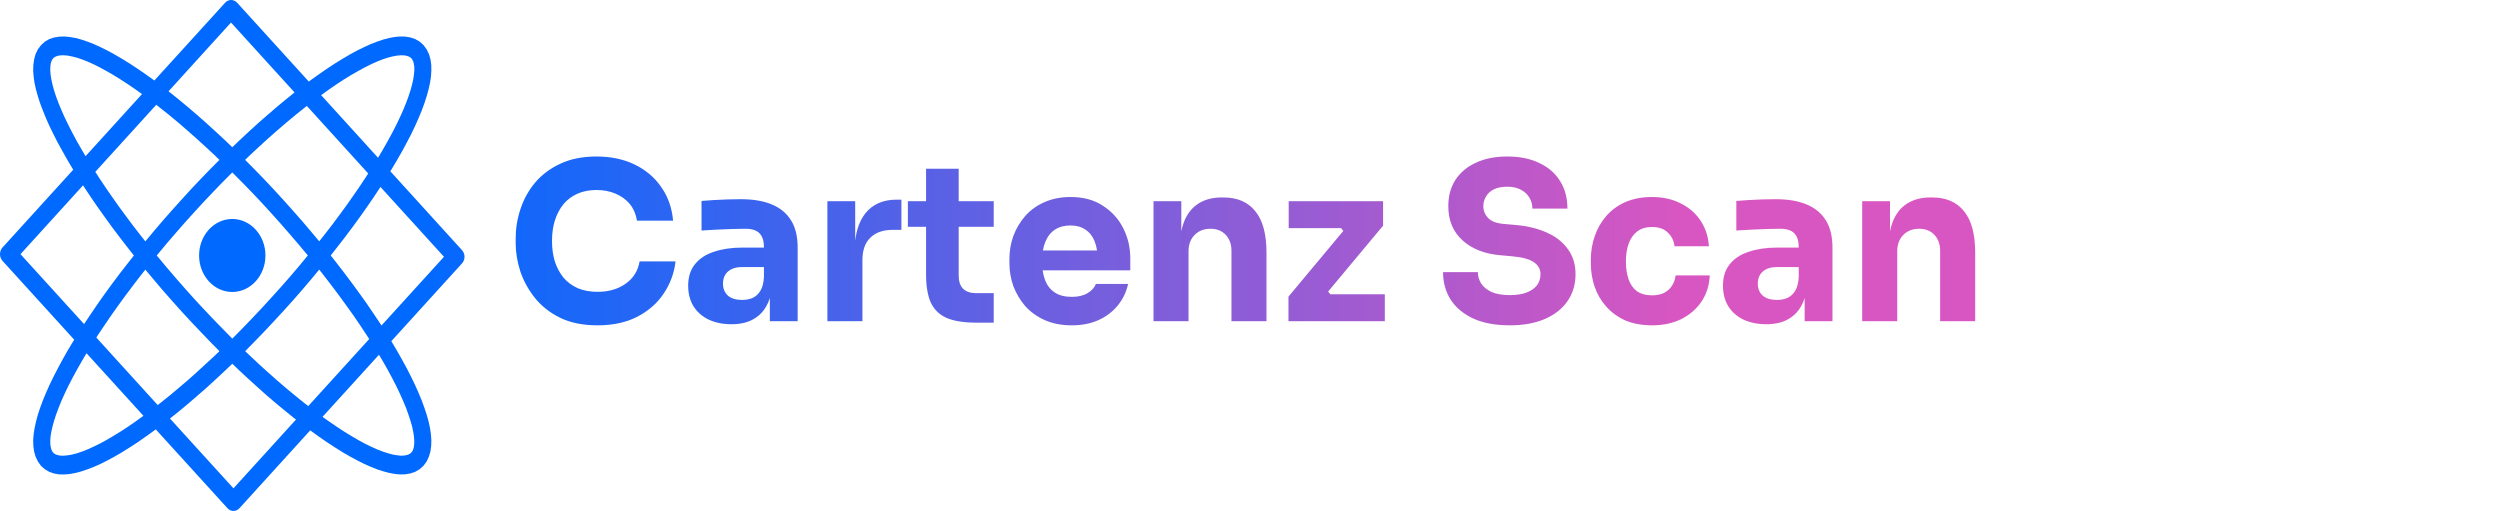 <svg width="137" height="28" viewBox="0 0 137 28" fill="none" xmlns="http://www.w3.org/2000/svg">
<path fill-rule="evenodd" clip-rule="evenodd" d="M16.923 4.471L12.993 0.147C12.81 -0.05 12.513 -0.05 12.334 0.152L8.458 4.413L8.425 4.388L7.973 4.063L7.53 3.761L7.099 3.476L6.68 3.219L6.278 2.984L5.883 2.768L5.506 2.582L5.14 2.415L4.791 2.28L4.454 2.167L4.134 2.081L3.822 2.027L3.526 2L3.239 2.009L2.968 2.054L2.705 2.14L2.463 2.28L2.249 2.474L2.073 2.709L1.946 2.975L1.868 3.264L1.827 3.567L1.818 3.878L1.843 4.203L1.892 4.546L1.97 4.898L2.073 5.269L2.196 5.652L2.348 6.054L2.516 6.47L2.709 6.903L2.927 7.35L3.161 7.81L3.42 8.28L3.695 8.767L3.99 9.264L4.013 9.301L0.134 13.566C-0.045 13.768 -0.045 14.09 0.134 14.291L4.067 18.616L3.994 18.734L3.695 19.231L3.42 19.719L3.165 20.193L2.927 20.654L2.713 21.096L2.52 21.53L2.348 21.945L2.2 22.347L2.073 22.731L1.974 23.101L1.896 23.458L1.843 23.796L1.818 24.121L1.827 24.438L1.868 24.74L1.95 25.024L2.077 25.291L2.249 25.53L2.463 25.72L2.709 25.86L2.968 25.95L3.243 25.996L3.526 26L3.826 25.977L4.134 25.919L4.458 25.833L4.791 25.72L5.144 25.584L5.51 25.422L5.887 25.232L6.278 25.02L6.684 24.785L7.103 24.523L7.534 24.243L7.973 23.936L8.425 23.611L8.535 23.529L12.457 27.841L12.464 27.849C12.643 28.05 12.94 28.05 13.123 27.849L17 23.584L17.031 23.607L17.483 23.932L17.926 24.239L18.357 24.519L18.772 24.781L19.179 25.016L19.573 25.228L19.951 25.418L20.316 25.58L20.665 25.72L21.002 25.829L21.322 25.914L21.634 25.973L21.93 26L22.213 25.991L22.488 25.946L22.751 25.856L22.993 25.716L23.207 25.526L23.379 25.291L23.506 25.02L23.589 24.736L23.63 24.433L23.638 24.118L23.613 23.792L23.564 23.454L23.486 23.097L23.383 22.727L23.256 22.343L23.108 21.941L22.936 21.526L22.743 21.093L22.529 20.65L22.295 20.19L22.036 19.716L21.761 19.228L21.466 18.731L21.444 18.697L25.319 14.434C25.502 14.233 25.502 13.911 25.319 13.709L21.391 9.388L21.466 9.265L21.761 8.769L22.041 8.281L22.295 7.807L22.533 7.351L22.747 6.904L22.94 6.47L23.112 6.055L23.26 5.653L23.383 5.269L23.486 4.899L23.564 4.547L23.617 4.204L23.638 3.878L23.634 3.562L23.593 3.264L23.511 2.975L23.383 2.709L23.211 2.474L22.997 2.28L22.751 2.14L22.492 2.054L22.217 2.005L21.93 2L21.634 2.027L21.326 2.081L21.002 2.167L20.665 2.28L20.316 2.415L19.951 2.583L19.573 2.768L19.183 2.98L18.776 3.219L18.357 3.477L17.926 3.761L17.487 4.064L17.031 4.389L16.923 4.471ZM16.142 5.066L12.659 1.235L9.235 5.004L9.361 5.102L9.841 5.49L10.33 5.896L10.831 6.325L11.332 6.768L11.841 7.232L12.358 7.711L12.729 8.07L13.102 7.712L13.615 7.233L14.124 6.768L14.629 6.326L15.126 5.897L15.615 5.491L16.095 5.102L16.142 5.066ZM13.432 8.761L13.709 8.493L14.214 8.024L14.715 7.568L15.208 7.134L15.697 6.714L16.173 6.317L16.645 5.938L16.815 5.806L20.178 9.506L20.057 9.694L19.712 10.214L19.351 10.738L18.973 11.275L18.575 11.817L18.165 12.368L17.733 12.923L17.494 13.225L17.039 12.682L16.543 12.099L16.033 11.521L15.512 10.939L14.982 10.361L14.453 9.801L13.923 9.255L13.432 8.761ZM12.025 8.762L11.747 8.492L11.242 8.023L10.741 7.567L10.248 7.133L9.763 6.713L9.283 6.316L8.815 5.941L8.562 5.743L5.223 9.418L5.399 9.693L5.744 10.212L6.105 10.736L6.483 11.273L6.881 11.815L7.292 12.366L7.723 12.921L7.965 13.227L8.417 12.684L8.914 12.101L9.423 11.523L9.948 10.941L10.474 10.363L11.004 9.803L11.533 9.257L12.025 8.762ZM8.591 14.001L8.63 13.953L9.102 13.384L9.591 12.815L10.092 12.241L10.609 11.668L11.131 11.099L11.652 10.548L12.17 10.011L12.687 9.491L12.729 9.45L12.769 9.49L13.286 10.009L13.808 10.546L14.329 11.097L14.851 11.666L15.364 12.239L15.865 12.813L16.354 13.382L16.83 13.95L16.869 13.999L16.83 14.047L16.358 14.617L15.869 15.19L15.368 15.759L14.851 16.332L14.329 16.901L13.808 17.452L13.291 17.989L12.773 18.513L12.73 18.556L12.683 18.51L12.17 17.986L11.648 17.449L11.127 16.898L10.605 16.334L10.092 15.761L9.591 15.187L9.102 14.614L8.626 14.045L8.591 14.001ZM7.337 14.002L7.012 13.589L6.577 13.025L6.154 12.465L5.752 11.91L5.362 11.363L4.992 10.826L4.639 10.294L4.551 10.157L1.123 13.929L4.608 17.76L4.643 17.705L4.996 17.177L5.366 16.635L5.752 16.088L6.158 15.533L6.577 14.973L7.017 14.409L7.337 14.002ZM5.279 18.498L5.403 18.305L5.748 17.791L6.109 17.262L6.487 16.73L6.881 16.188L7.296 15.637L7.723 15.081L7.965 14.776L8.417 15.314L8.91 15.896L9.423 16.479L9.944 17.061L10.474 17.634L11.004 18.194L11.529 18.74L12.025 19.244L11.751 19.507L11.242 19.976L10.745 20.432L10.252 20.87L9.763 21.286L9.287 21.683L8.815 22.062L8.642 22.196L5.279 18.498ZM4.741 19.357L4.487 19.787L4.22 20.256L3.974 20.708L3.748 21.146L3.547 21.566L3.366 21.968L3.21 22.352L3.075 22.717L2.964 23.056L2.878 23.372L2.812 23.661L2.771 23.923L2.754 24.153L2.759 24.352L2.783 24.51L2.816 24.636L2.861 24.731L2.91 24.799L2.976 24.858L3.062 24.907L3.173 24.943L3.321 24.97H3.498L3.707 24.952L3.945 24.912L4.212 24.84L4.5 24.745L4.807 24.623L5.136 24.474L5.485 24.302L5.85 24.104L6.232 23.878L6.631 23.634L7.045 23.363L7.468 23.069L7.861 22.787L4.741 19.357ZM9.314 22.935L12.794 26.761L16.221 22.991L16.095 22.894L15.615 22.506L15.122 22.099L14.625 21.675L14.124 21.228L13.611 20.763L13.098 20.285L12.731 19.933L12.358 20.288L11.845 20.766L11.336 21.232L10.831 21.674L10.334 22.103L9.846 22.51L9.361 22.898L9.314 22.935ZM13.436 19.242L13.709 19.503L14.214 19.977L14.715 20.429L15.208 20.867L15.693 21.282L16.173 21.679L16.641 22.059L16.892 22.253L20.233 18.579L20.053 18.303L19.712 17.788L19.351 17.26L18.969 16.727L18.575 16.185L18.16 15.634L17.733 15.079L17.494 14.774L17.043 15.316L16.547 15.899L16.038 16.481L15.512 17.064L14.982 17.637L14.457 18.197L13.927 18.744L13.436 19.242ZM18.123 13.999L18.444 14.406L18.879 14.971L19.302 15.535L19.704 16.086L20.094 16.632L20.464 17.174L20.817 17.702L20.905 17.839L24.33 14.072L20.85 10.244L20.817 10.295L20.464 10.828L20.094 11.365L19.708 11.912L19.302 12.467L18.883 13.027L18.444 13.591L18.123 13.999ZM20.718 8.647L17.598 5.214L17.992 4.931L18.415 4.637L18.829 4.366L19.224 4.122L19.61 3.901L19.975 3.702L20.324 3.526L20.653 3.377L20.961 3.255L21.248 3.16L21.515 3.093L21.749 3.048L21.959 3.03L22.139 3.034L22.283 3.057L22.398 3.097L22.484 3.142L22.546 3.201L22.599 3.273L22.644 3.364L22.677 3.49L22.702 3.648L22.706 3.847L22.685 4.077L22.648 4.339L22.583 4.628L22.496 4.944L22.385 5.287L22.25 5.649L22.094 6.032L21.913 6.434L21.712 6.854L21.486 7.292L21.24 7.744L20.973 8.213L20.718 8.647ZM17.988 23.066L17.674 22.843L20.767 19.441L20.973 19.784L21.24 20.253L21.482 20.704L21.708 21.142L21.909 21.562L22.09 21.968L22.25 22.348L22.381 22.713L22.492 23.052L22.583 23.368L22.644 23.657L22.685 23.919L22.702 24.149L22.698 24.348L22.677 24.506L22.64 24.632L22.599 24.727L22.546 24.795L22.48 24.853L22.394 24.903L22.283 24.939L22.135 24.966L21.959 24.971L21.749 24.948L21.511 24.907L21.248 24.835L20.961 24.741L20.648 24.619L20.32 24.47L19.971 24.298L19.606 24.099L19.224 23.874L18.826 23.63L18.415 23.359L17.988 23.066ZM7.781 5.157L4.689 8.558L4.483 8.212L4.216 7.747L3.97 7.291L3.748 6.853L3.543 6.433L3.366 6.032L3.206 5.648L3.071 5.287L2.96 4.944L2.874 4.628L2.812 4.339L2.771 4.077L2.754 3.847L2.759 3.648L2.779 3.49L2.816 3.363L2.857 3.273L2.91 3.201L2.976 3.142L3.058 3.097L3.173 3.056L3.317 3.034L3.498 3.029L3.707 3.047L3.945 3.093L4.208 3.16L4.495 3.255L4.803 3.377L5.136 3.526L5.485 3.702L5.85 3.901L6.232 4.122L6.631 4.37L7.041 4.637L7.468 4.93L7.781 5.157ZM12.728 16C13.732 16 14.546 15.105 14.546 14C14.546 12.896 13.732 12 12.728 12C11.724 12 10.91 12.896 10.91 14C10.91 15.105 11.724 16 12.728 16ZM29.314 16.328C29.674 16.776 30.139 17.14 30.706 17.42C31.274 17.692 31.954 17.828 32.746 17.828C33.587 17.828 34.31 17.672 34.919 17.36C35.535 17.04 36.019 16.616 36.37 16.088C36.73 15.552 36.947 14.964 37.019 14.324H35.05C34.962 14.844 34.706 15.252 34.282 15.548C33.867 15.844 33.355 15.992 32.746 15.992C32.346 15.992 31.991 15.928 31.678 15.8C31.366 15.664 31.102 15.472 30.887 15.224C30.678 14.968 30.518 14.672 30.407 14.336C30.302 13.992 30.25 13.616 30.25 13.208C30.25 12.792 30.302 12.416 30.407 12.08C30.518 11.736 30.674 11.44 30.875 11.192C31.082 10.944 31.338 10.752 31.642 10.616C31.947 10.48 32.294 10.412 32.687 10.412C33.078 10.412 33.431 10.48 33.742 10.616C34.062 10.752 34.322 10.944 34.523 11.192C34.722 11.44 34.85 11.74 34.907 12.092H36.886C36.822 11.388 36.606 10.776 36.239 10.256C35.879 9.728 35.395 9.316 34.786 9.02C34.178 8.724 33.478 8.576 32.687 8.576C31.927 8.576 31.267 8.708 30.706 8.972C30.154 9.228 29.695 9.572 29.326 10.004C28.966 10.436 28.698 10.92 28.523 11.456C28.346 11.984 28.259 12.52 28.259 13.064V13.328C28.259 13.824 28.343 14.336 28.511 14.864C28.686 15.384 28.954 15.872 29.314 16.328ZM42.188 16.333V17.6H43.712V13.568C43.712 12.96 43.592 12.464 43.352 12.08C43.112 11.688 42.76 11.396 42.296 11.204C41.84 11.012 41.276 10.916 40.604 10.916C40.372 10.916 40.124 10.92 39.86 10.928C39.596 10.936 39.34 10.948 39.092 10.964C38.844 10.98 38.628 10.996 38.444 11.012V12.632C38.692 12.616 38.968 12.6 39.272 12.584C39.576 12.568 39.872 12.556 40.16 12.548C40.448 12.54 40.68 12.536 40.856 12.536C41.208 12.536 41.464 12.62 41.624 12.788C41.784 12.956 41.864 13.208 41.864 13.544V13.568H40.676C40.092 13.568 39.576 13.644 39.128 13.796C38.68 13.94 38.332 14.168 38.084 14.48C37.836 14.784 37.712 15.176 37.712 15.656C37.712 16.096 37.812 16.476 38.012 16.796C38.212 17.108 38.488 17.348 38.84 17.516C39.2 17.684 39.616 17.768 40.088 17.768C40.544 17.768 40.928 17.684 41.24 17.516C41.56 17.348 41.808 17.108 41.984 16.796C42.067 16.656 42.135 16.502 42.188 16.333ZM41.864 15.164V14.636H40.664C40.328 14.636 40.068 14.72 39.884 14.888C39.708 15.048 39.62 15.268 39.62 15.548C39.62 15.812 39.708 16.028 39.884 16.196C40.068 16.356 40.328 16.436 40.664 16.436C40.88 16.436 41.072 16.4 41.24 16.328C41.416 16.248 41.56 16.116 41.672 15.932C41.784 15.748 41.848 15.492 41.864 15.164ZM45.341 11.024V17.6H47.261V14.252C47.261 13.716 47.405 13.308 47.693 13.028C47.981 12.74 48.389 12.596 48.917 12.596H49.397V10.94H49.145C48.393 10.94 47.817 11.192 47.417 11.696C47.122 12.075 46.938 12.575 46.865 13.194V11.024H45.341ZM51.924 17.444C52.332 17.604 52.868 17.684 53.532 17.684H54.456V16.064H53.484C53.18 16.064 52.944 15.984 52.776 15.824C52.616 15.656 52.536 15.416 52.536 15.104V12.428H54.456V11.024H52.536V9.248H50.748V11.024H49.752V12.428H50.748V15.032C50.748 15.696 50.84 16.224 51.024 16.616C51.216 17 51.516 17.276 51.924 17.444ZM57.248 17.54C57.68 17.732 58.176 17.828 58.736 17.828C59.288 17.828 59.776 17.732 60.2 17.54C60.624 17.348 60.976 17.08 61.256 16.736C61.536 16.392 61.724 16 61.82 15.56H60.056C59.976 15.76 59.824 15.928 59.6 16.064C59.376 16.2 59.088 16.268 58.736 16.268C58.352 16.268 58.04 16.188 57.8 16.028C57.56 15.868 57.384 15.644 57.272 15.356C57.209 15.191 57.164 15.011 57.137 14.816H61.94V14.168C61.94 13.568 61.812 13.016 61.556 12.512C61.3 12 60.928 11.588 60.44 11.276C59.96 10.956 59.368 10.796 58.664 10.796C58.128 10.796 57.648 10.892 57.224 11.084C56.808 11.268 56.46 11.52 56.18 11.84C55.9 12.16 55.684 12.524 55.532 12.932C55.388 13.332 55.316 13.752 55.316 14.192V14.432C55.316 14.856 55.388 15.272 55.532 15.68C55.684 16.08 55.9 16.444 56.18 16.772C56.468 17.092 56.824 17.348 57.248 17.54ZM57.151 13.724C57.181 13.552 57.226 13.396 57.284 13.256C57.404 12.96 57.58 12.736 57.812 12.584C58.044 12.432 58.328 12.356 58.664 12.356C58.992 12.356 59.264 12.432 59.48 12.584C59.704 12.728 59.872 12.94 59.984 13.22C60.045 13.372 60.089 13.54 60.117 13.724H57.151ZM63.212 11.024V17.6H65.132V13.772C65.132 13.404 65.24 13.108 65.456 12.884C65.68 12.652 65.972 12.536 66.332 12.536C66.684 12.536 66.964 12.648 67.172 12.872C67.38 13.096 67.484 13.384 67.484 13.736V17.6H69.404V13.844C69.404 12.828 69.2 12.072 68.792 11.576C68.392 11.072 67.808 10.82 67.04 10.82H66.956C66.452 10.82 66.024 10.932 65.672 11.156C65.32 11.38 65.056 11.716 64.88 12.164C64.822 12.319 64.774 12.487 64.736 12.668V11.024H63.212ZM70.608 16.256V17.6H75.888V16.124H72.9L72.782 15.976L75.792 12.368V11.024H70.62V12.5H73.491L73.614 12.654L70.608 16.256ZM80.735 17.456C81.279 17.704 81.947 17.828 82.739 17.828C83.483 17.828 84.123 17.712 84.659 17.48C85.195 17.248 85.607 16.924 85.895 16.508C86.191 16.084 86.339 15.592 86.339 15.032C86.339 14.488 86.199 14.028 85.919 13.652C85.647 13.268 85.267 12.968 84.779 12.752C84.291 12.528 83.727 12.388 83.087 12.332L82.415 12.272C82.015 12.24 81.727 12.132 81.551 11.948C81.375 11.764 81.287 11.548 81.287 11.3C81.287 11.108 81.335 10.932 81.431 10.772C81.527 10.604 81.671 10.472 81.863 10.376C82.063 10.28 82.307 10.232 82.595 10.232C82.899 10.232 83.151 10.288 83.351 10.4C83.559 10.512 83.715 10.66 83.819 10.844C83.923 11.02 83.975 11.216 83.975 11.432H85.895C85.895 10.856 85.763 10.356 85.499 9.932C85.235 9.5 84.855 9.168 84.359 8.936C83.871 8.696 83.283 8.576 82.595 8.576C81.939 8.576 81.371 8.688 80.891 8.912C80.411 9.128 80.035 9.44 79.763 9.848C79.499 10.256 79.367 10.74 79.367 11.3C79.367 12.076 79.627 12.7 80.147 13.172C80.667 13.644 81.363 13.916 82.235 13.988L82.895 14.048C83.431 14.096 83.819 14.204 84.059 14.372C84.299 14.532 84.419 14.752 84.419 15.032C84.419 15.256 84.355 15.456 84.227 15.632C84.099 15.8 83.911 15.932 83.663 16.028C83.415 16.124 83.107 16.172 82.739 16.172C82.331 16.172 81.999 16.116 81.743 16.004C81.487 15.884 81.295 15.728 81.167 15.536C81.047 15.344 80.987 15.136 80.987 14.912H79.079C79.079 15.48 79.219 15.984 79.499 16.424C79.779 16.856 80.191 17.2 80.735 17.456ZM89.051 17.552C89.475 17.736 89.971 17.828 90.539 17.828C91.131 17.828 91.659 17.716 92.123 17.492C92.587 17.26 92.959 16.94 93.239 16.532C93.519 16.116 93.671 15.636 93.695 15.092H91.823C91.799 15.308 91.731 15.5 91.619 15.668C91.515 15.828 91.371 15.956 91.187 16.052C91.011 16.14 90.795 16.184 90.539 16.184C90.195 16.184 89.915 16.108 89.699 15.956C89.491 15.796 89.339 15.576 89.243 15.296C89.147 15.008 89.099 14.688 89.099 14.336C89.099 13.952 89.151 13.62 89.255 13.34C89.359 13.06 89.515 12.84 89.723 12.68C89.939 12.52 90.207 12.44 90.527 12.44C90.911 12.44 91.203 12.544 91.403 12.752C91.611 12.952 91.731 13.2 91.763 13.496H93.647C93.615 12.968 93.463 12.5 93.191 12.092C92.919 11.684 92.555 11.368 92.099 11.144C91.643 10.912 91.119 10.796 90.527 10.796C89.983 10.796 89.499 10.888 89.075 11.072C88.659 11.256 88.311 11.508 88.031 11.828C87.751 12.148 87.539 12.516 87.395 12.932C87.251 13.34 87.179 13.768 87.179 14.216V14.444C87.179 14.876 87.247 15.296 87.383 15.704C87.519 16.104 87.727 16.464 88.007 16.784C88.287 17.104 88.635 17.36 89.051 17.552ZM98.895 16.333V17.6H100.419V13.568C100.419 12.96 100.299 12.464 100.059 12.08C99.819 11.688 99.467 11.396 99.003 11.204C98.547 11.012 97.983 10.916 97.311 10.916C97.079 10.916 96.831 10.92 96.567 10.928C96.303 10.936 96.047 10.948 95.799 10.964C95.551 10.98 95.335 10.996 95.151 11.012V12.632C95.399 12.616 95.675 12.6 95.979 12.584C96.283 12.568 96.579 12.556 96.867 12.548C97.155 12.54 97.387 12.536 97.563 12.536C97.915 12.536 98.171 12.62 98.331 12.788C98.491 12.956 98.571 13.208 98.571 13.544V13.568H97.383C96.799 13.568 96.283 13.644 95.835 13.796C95.387 13.94 95.039 14.168 94.791 14.48C94.543 14.784 94.419 15.176 94.419 15.656C94.419 16.096 94.519 16.476 94.719 16.796C94.919 17.108 95.195 17.348 95.547 17.516C95.907 17.684 96.323 17.768 96.795 17.768C97.251 17.768 97.635 17.684 97.947 17.516C98.267 17.348 98.515 17.108 98.691 16.796C98.774 16.656 98.842 16.502 98.895 16.333ZM98.571 15.164V14.636H97.371C97.035 14.636 96.775 14.72 96.591 14.888C96.415 15.048 96.327 15.268 96.327 15.548C96.327 15.812 96.415 16.028 96.591 16.196C96.775 16.356 97.035 16.436 97.371 16.436C97.587 16.436 97.779 16.4 97.947 16.328C98.123 16.248 98.267 16.116 98.379 15.932C98.491 15.748 98.555 15.492 98.571 15.164ZM102.048 11.024V17.6H103.968V13.772C103.968 13.404 104.076 13.108 104.292 12.884C104.516 12.652 104.808 12.536 105.168 12.536C105.52 12.536 105.8 12.648 106.008 12.872C106.216 13.096 106.32 13.384 106.32 13.736V17.6H108.24V13.844C108.24 12.828 108.036 12.072 107.628 11.576C107.228 11.072 106.644 10.82 105.876 10.82H105.792C105.288 10.82 104.86 10.932 104.508 11.156C104.156 11.38 103.892 11.716 103.716 12.164C103.658 12.319 103.61 12.487 103.572 12.668V11.024H102.048Z" fill="url(#paint0_linear_412_176)"/>
<defs>
<linearGradient id="paint0_linear_412_176" x1="22.666" y1="80.572" x2="118.997" y2="80.572" gradientUnits="userSpaceOnUse">
<stop stop-color="#0069FF"/>
<stop offset="0.722" stop-color="#D856C1"/>
</linearGradient>
</defs>
</svg>
